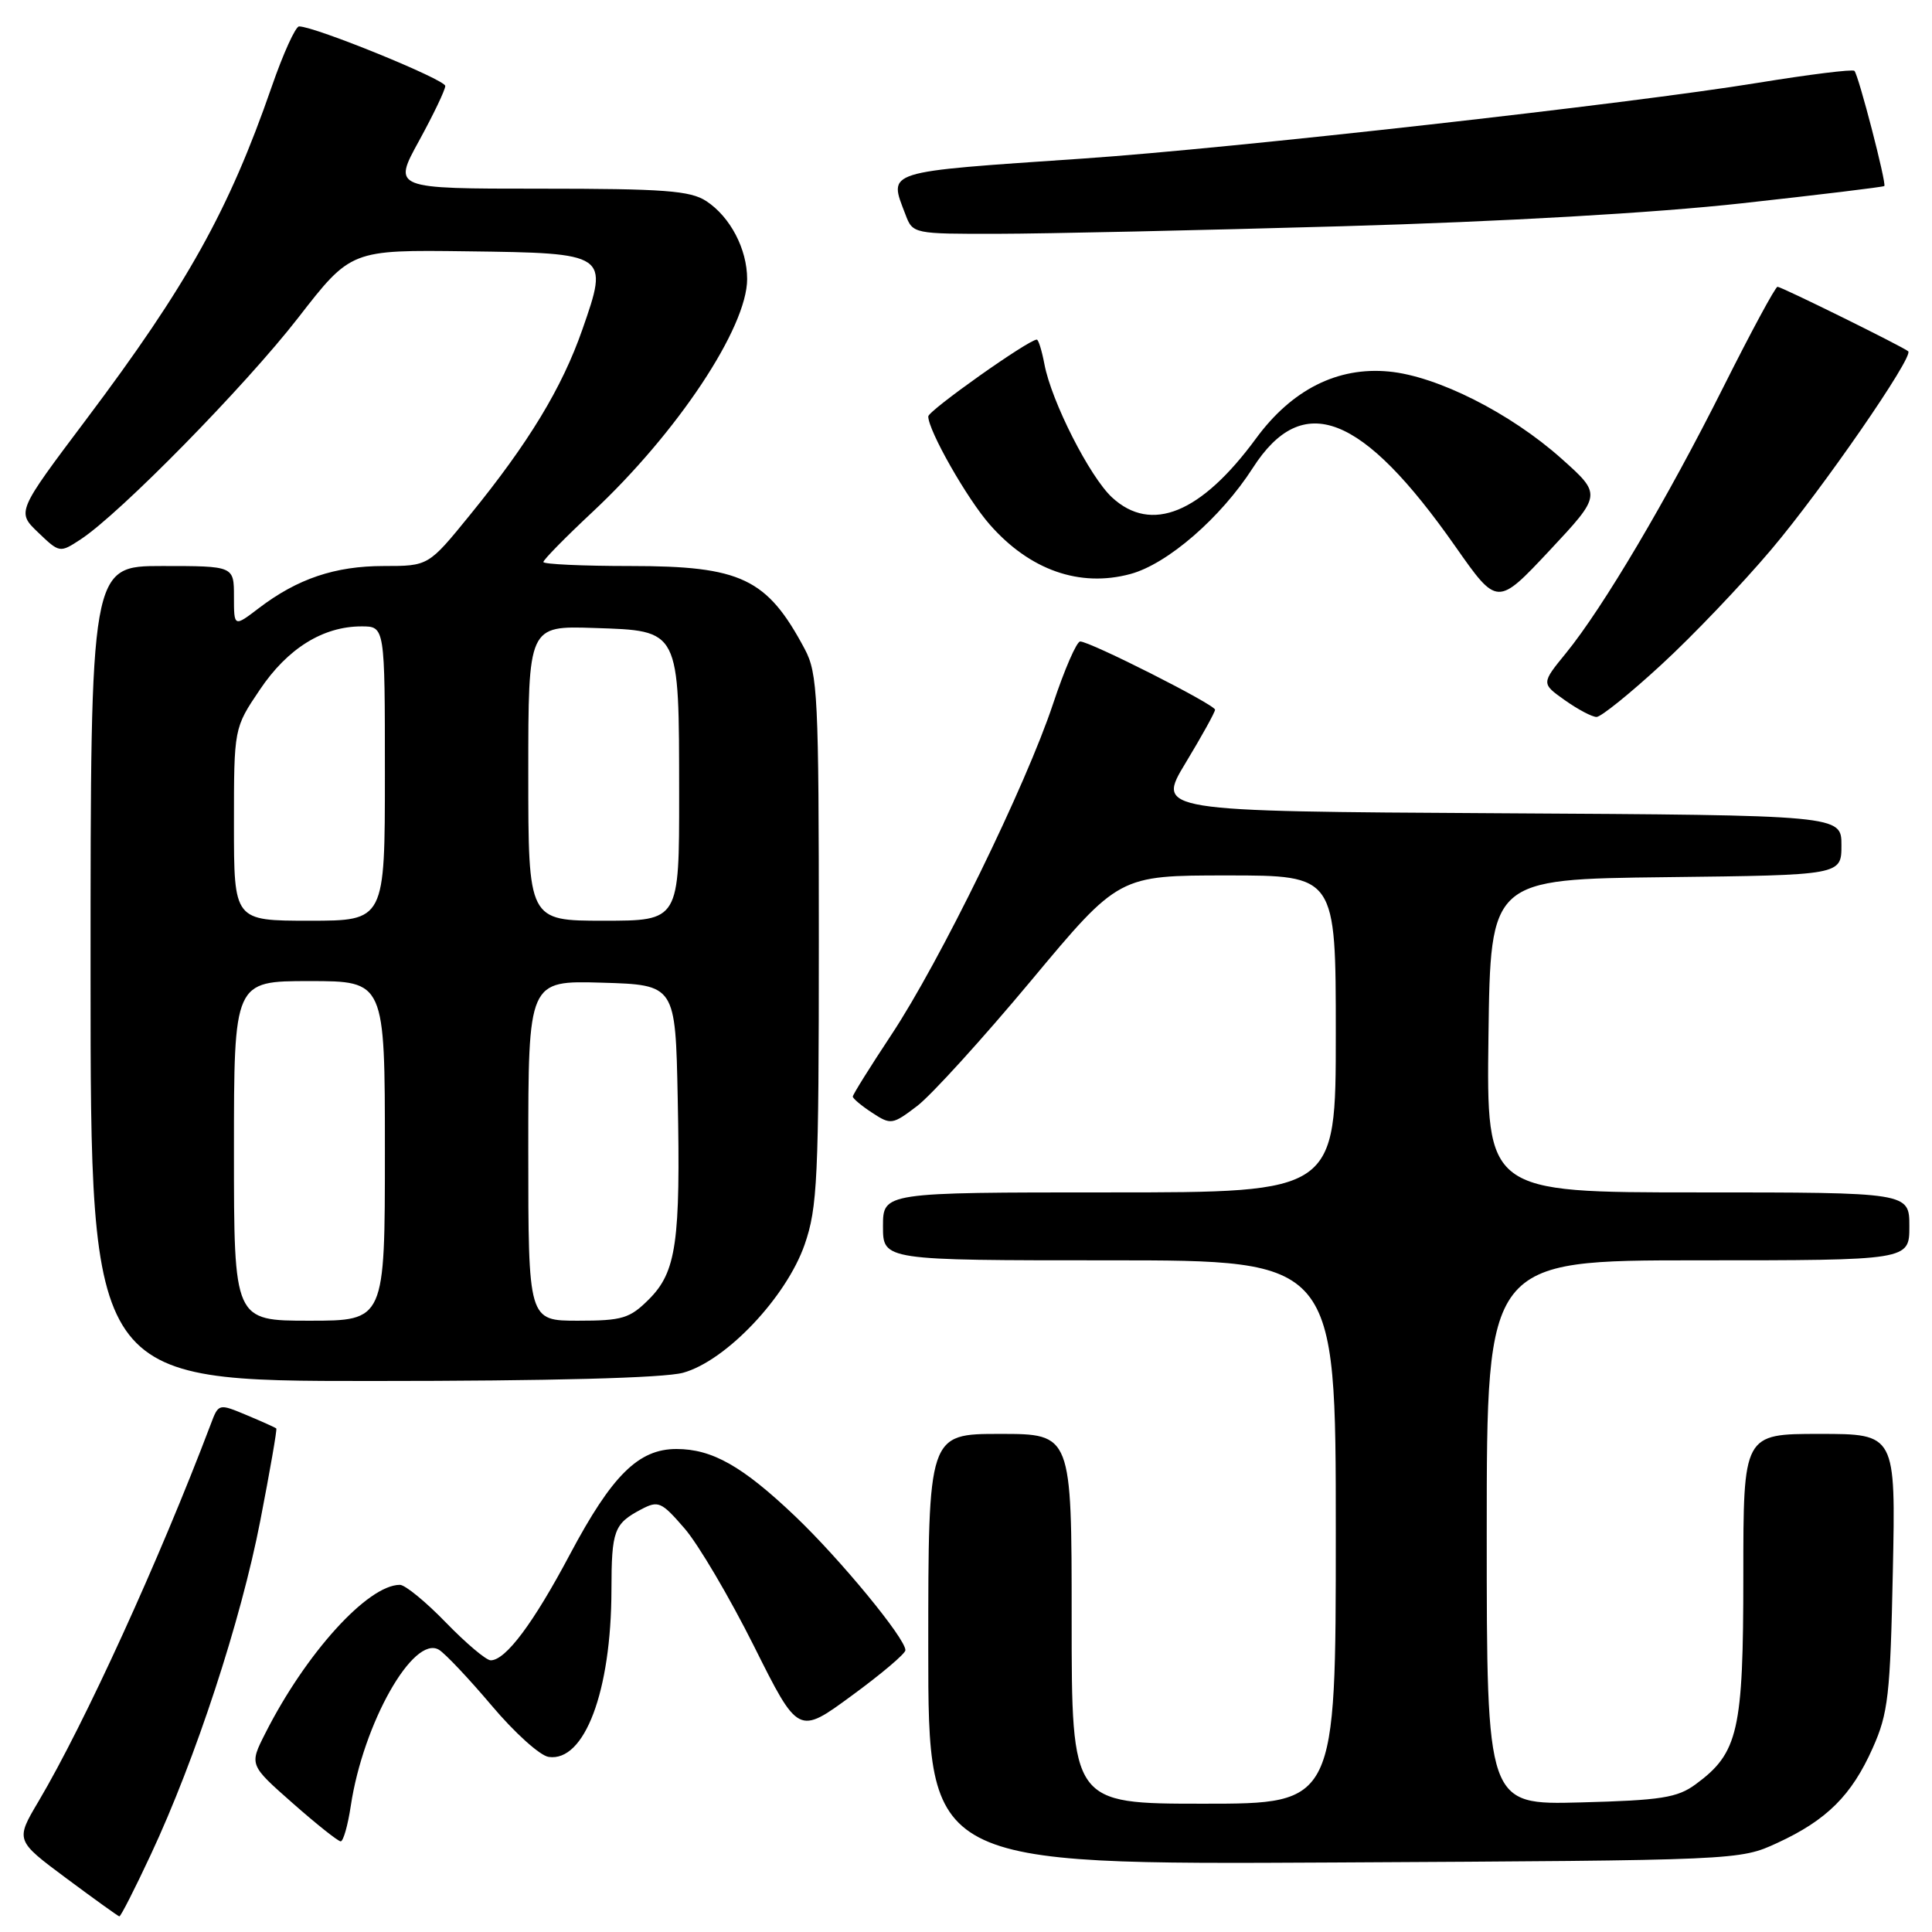 <?xml version="1.0" encoding="UTF-8" standalone="no"?>
<!DOCTYPE svg PUBLIC "-//W3C//DTD SVG 1.1//EN" "http://www.w3.org/Graphics/SVG/1.1/DTD/svg11.dtd" >
<svg xmlns="http://www.w3.org/2000/svg" xmlns:xlink="http://www.w3.org/1999/xlink" version="1.1" viewBox="0 0 256 256">
 <g >
 <path fill="currentColor"
d=" M 19.98 245.75 C 25.92 233.06 31.92 214.75 34.49 201.50 C 35.77 194.90 36.73 189.40 36.61 189.28 C 36.49 189.16 34.73 188.37 32.68 187.51 C 28.97 185.96 28.96 185.96 27.92 188.73 C 21.14 206.63 11.22 228.36 5.11 238.68 C 2.04 243.86 2.04 243.86 8.77 248.87 C 12.47 251.62 15.64 253.90 15.81 253.93 C 15.99 253.97 17.86 250.29 19.98 245.75 Z  M 235.50 244.20 C 242.05 241.18 245.35 237.90 248.14 231.63 C 250.20 227.03 250.47 224.63 250.81 208.25 C 251.19 190.00 251.19 190.00 241.10 190.00 C 231.00 190.00 231.00 190.00 231.00 208.75 C 231.00 229.39 230.34 232.27 224.68 236.43 C 222.26 238.21 220.11 238.55 209.43 238.83 C 197.00 239.16 197.00 239.16 197.00 203.08 C 197.00 167.00 197.00 167.00 225.00 167.00 C 253.00 167.00 253.00 167.00 253.00 162.50 C 253.00 158.00 253.00 158.00 224.98 158.00 C 196.96 158.00 196.96 158.00 197.23 137.25 C 197.50 116.50 197.50 116.50 220.75 116.23 C 244.00 115.96 244.00 115.96 244.00 111.99 C 244.00 108.02 244.00 108.02 198.61 107.76 C 153.22 107.50 153.22 107.50 157.11 101.07 C 159.25 97.53 161.00 94.37 161.00 94.04 C 161.00 93.37 144.45 85.00 143.13 85.00 C 142.66 85.00 141.05 88.71 139.54 93.25 C 135.96 104.04 124.51 127.48 118.08 137.16 C 115.29 141.38 113.00 145.04 113.00 145.30 C 113.00 145.56 114.16 146.53 115.57 147.45 C 118.04 149.07 118.26 149.04 121.54 146.54 C 123.41 145.11 130.19 137.65 136.60 129.97 C 148.25 116.00 148.25 116.00 162.62 116.00 C 177.00 116.00 177.00 116.00 177.00 137.00 C 177.00 158.00 177.00 158.00 147.00 158.00 C 117.00 158.00 117.00 158.00 117.00 162.50 C 117.00 167.00 117.00 167.00 147.00 167.00 C 177.00 167.00 177.00 167.00 177.00 203.00 C 177.00 239.00 177.00 239.00 159.50 239.00 C 142.00 239.00 142.00 239.00 142.00 214.50 C 142.00 190.00 142.00 190.00 132.50 190.00 C 123.00 190.00 123.00 190.00 123.00 218.54 C 123.00 247.08 123.00 247.08 176.75 246.79 C 230.45 246.50 230.50 246.50 235.50 244.20 Z  M 46.48 239.29 C 48.12 228.37 54.77 216.59 58.16 218.60 C 58.99 219.10 62.13 222.43 65.15 226.00 C 68.16 229.57 71.55 232.64 72.70 232.80 C 77.45 233.50 80.99 224.12 81.02 210.70 C 81.03 202.78 81.36 201.90 84.96 200.00 C 87.24 198.80 87.64 198.98 90.71 202.53 C 92.53 204.63 96.66 211.64 99.90 218.11 C 105.78 229.88 105.78 229.88 112.85 224.69 C 116.75 221.84 119.95 219.13 119.97 218.67 C 120.03 217.16 111.32 206.58 105.34 200.89 C 98.38 194.27 94.37 192.00 89.63 192.00 C 84.60 192.00 81.09 195.48 75.52 205.96 C 70.67 215.10 67.00 220.00 65.02 220.00 C 64.42 220.00 61.76 217.75 59.09 215.00 C 56.43 212.25 53.68 210.00 52.99 210.00 C 48.74 210.00 40.52 219.06 35.15 229.68 C 33.03 233.86 33.03 233.86 38.77 238.92 C 41.92 241.70 44.79 243.98 45.14 243.99 C 45.49 243.99 46.09 241.88 46.48 239.29 Z  M 90.50 181.90 C 96.17 180.35 104.18 171.91 106.62 164.91 C 108.32 160.01 108.50 156.19 108.50 124.50 C 108.50 92.25 108.35 89.23 106.63 86.00 C 101.64 76.63 98.21 75.00 83.55 75.00 C 77.20 75.00 72.00 74.76 72.00 74.47 C 72.00 74.17 74.93 71.19 78.50 67.85 C 89.76 57.32 99.00 43.40 99.00 36.98 C 99.00 33.00 96.76 28.73 93.59 26.65 C 91.47 25.26 88.00 25.00 71.55 25.00 C 52.04 25.00 52.04 25.00 55.52 18.67 C 57.43 15.18 59.00 11.91 59.00 11.39 C 59.00 10.54 41.72 3.50 39.63 3.50 C 39.16 3.50 37.52 7.10 36.00 11.50 C 30.32 27.88 24.80 37.79 11.43 55.57 C 2.21 67.83 2.21 67.83 5.06 70.56 C 7.89 73.27 7.93 73.28 10.70 71.46 C 15.90 68.05 32.47 51.17 39.50 42.12 C 46.50 33.10 46.50 33.10 61.89 33.30 C 80.63 33.54 80.69 33.58 77.16 43.68 C 74.47 51.39 70.05 58.68 62.26 68.25 C 56.77 75.00 56.77 75.00 50.85 75.00 C 44.40 75.00 39.42 76.68 34.30 80.58 C 31.00 83.10 31.00 83.10 31.00 79.05 C 31.00 75.00 31.00 75.00 21.50 75.00 C 12.00 75.00 12.00 75.00 12.00 129.00 C 12.00 183.00 12.00 183.00 49.25 182.99 C 73.02 182.99 87.95 182.59 90.50 181.90 Z  M 220.14 88.07 C 224.28 84.27 230.83 77.40 234.70 72.82 C 241.39 64.92 253.61 47.24 252.85 46.55 C 252.22 45.98 236.06 38.00 235.53 38.00 C 235.25 38.00 232.03 43.96 228.38 51.24 C 220.92 66.13 212.41 80.52 207.51 86.53 C 204.22 90.56 204.22 90.56 207.35 92.78 C 209.07 94.00 210.96 95.00 211.55 95.00 C 212.14 95.00 216.01 91.88 220.14 88.07 Z  M 206.88 60.75 C 200.13 54.73 190.44 49.84 184.04 49.23 C 177.23 48.58 171.18 51.62 166.42 58.11 C 159.15 68.01 152.56 70.71 147.36 65.92 C 144.40 63.19 139.31 53.17 138.39 48.25 C 138.05 46.46 137.60 45.00 137.38 45.00 C 136.29 45.00 123.00 54.41 123.00 55.18 C 123.00 57.05 128.14 66.09 131.15 69.51 C 136.44 75.54 143.06 77.87 149.78 76.06 C 154.69 74.74 161.76 68.61 166.00 62.01 C 172.61 51.70 180.47 54.75 192.85 72.42 C 198.40 80.33 198.40 80.33 205.33 72.94 C 212.25 65.54 212.25 65.54 206.88 60.75 Z  M 177.80 29.98 C 199.10 29.37 219.18 28.22 230.78 26.94 C 241.05 25.81 249.55 24.78 249.68 24.65 C 250.00 24.34 246.26 9.92 245.72 9.39 C 245.48 9.15 239.71 9.87 232.89 10.98 C 216.09 13.73 163.17 19.67 143.50 21.01 C 116.87 22.83 117.74 22.55 119.98 28.43 C 120.94 30.98 121.03 31.00 132.23 30.98 C 138.43 30.97 158.94 30.52 177.80 29.98 Z  M 31.00 152.50 C 31.00 130.00 31.00 130.00 41.00 130.00 C 51.00 130.00 51.00 130.00 51.00 152.50 C 51.00 175.00 51.00 175.00 41.00 175.00 C 31.00 175.00 31.00 175.00 31.00 152.50 Z  M 70.00 152.46 C 70.00 129.93 70.00 129.93 79.75 130.21 C 89.50 130.50 89.50 130.50 89.80 145.50 C 90.19 164.59 89.62 168.53 85.99 172.16 C 83.45 174.70 82.47 175.00 76.58 175.00 C 70.00 175.00 70.00 175.00 70.00 152.46 Z  M 31.00 109.24 C 31.00 96.47 31.00 96.47 34.43 91.39 C 38.10 85.92 42.80 83.00 47.90 83.00 C 51.00 83.00 51.00 83.00 51.00 102.50 C 51.00 122.00 51.00 122.00 41.00 122.00 C 31.00 122.00 31.00 122.00 31.00 109.24 Z  M 70.00 102.46 C 70.00 82.92 70.00 82.92 78.72 83.21 C 90.14 83.59 89.97 83.25 89.99 105.25 C 90.00 122.00 90.00 122.00 80.00 122.00 C 70.00 122.00 70.00 122.00 70.00 102.46 Z "/>
</g>
</svg>